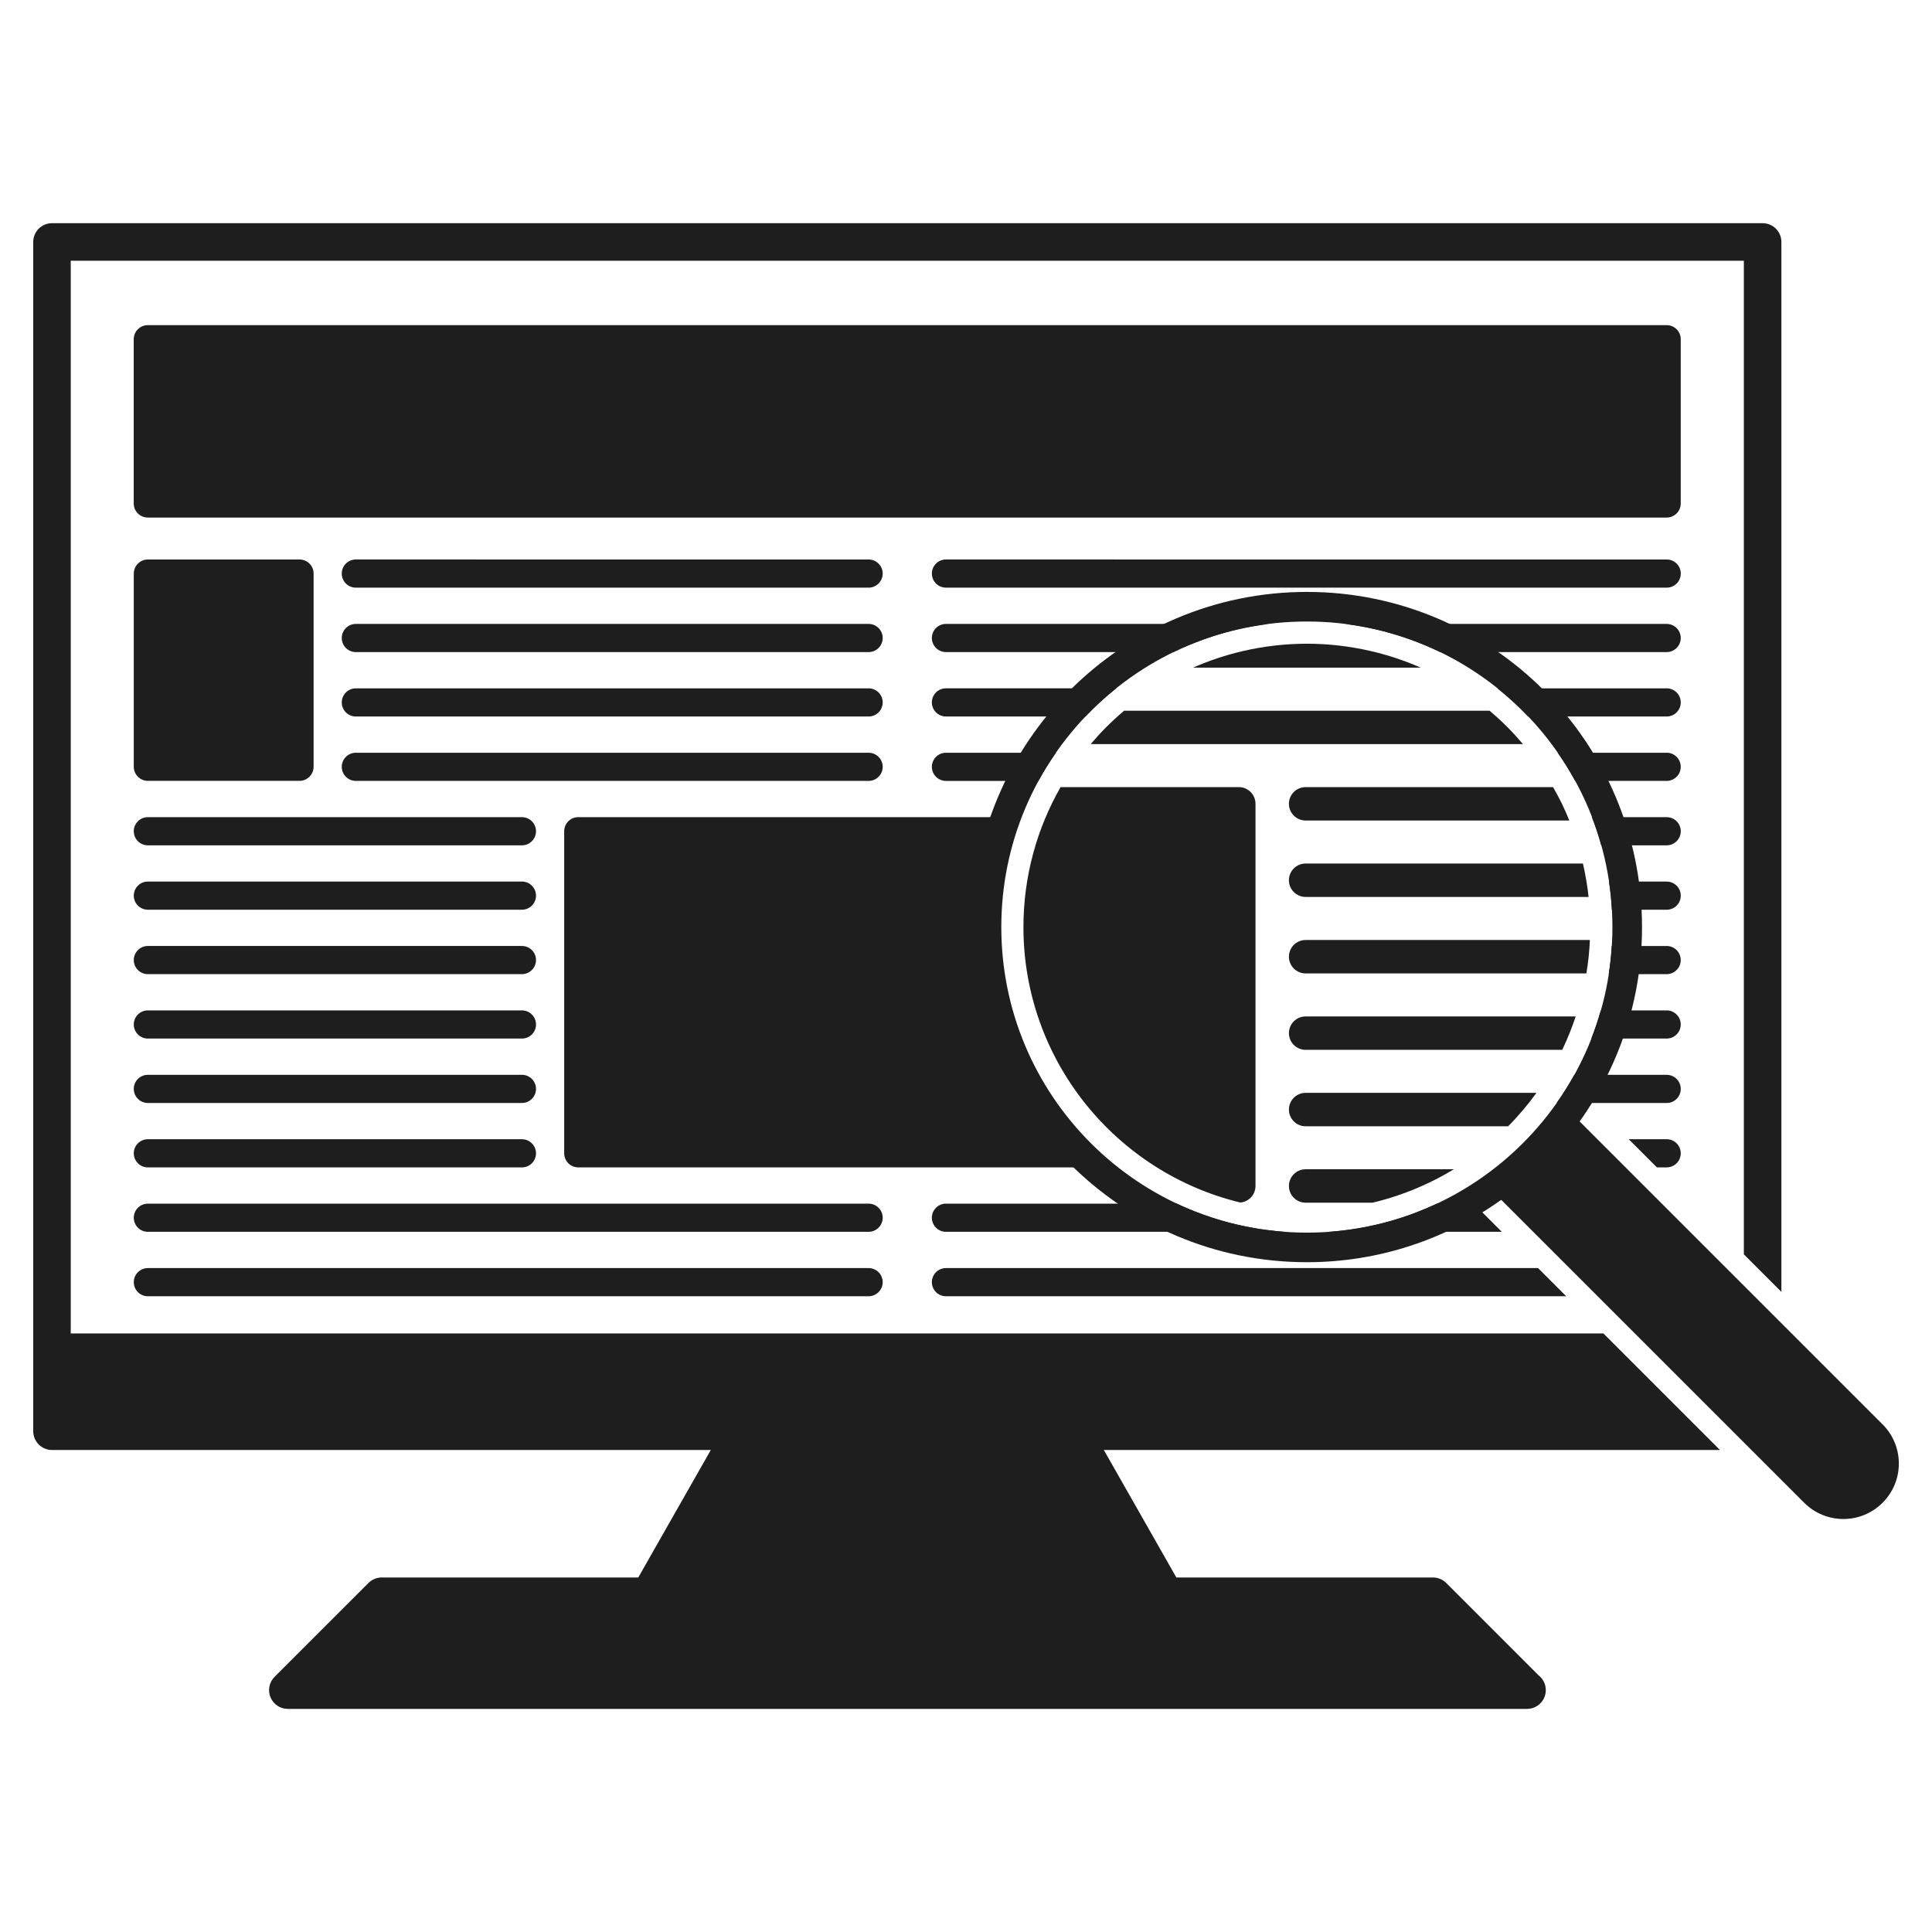 <?xml version="1.0" encoding="UTF-8"?>
<svg width="1200pt" height="1200pt" version="1.1" viewBox="0 0 1200 1200" xmlns="http://www.w3.org/2000/svg">
 <g fill="#1e1e1e">
  <path d="m221.02 365h318.49c4.824 0 8.746-3.91 8.746-8.746 0-4.836-3.91-8.746-8.746-8.746l-318.49-0.004c-4.824 0-8.746 3.91-8.746 8.746 0 4.84 3.922 8.75 8.746 8.75z"/>
  <path d="m539.51 387.53h-318.49c-4.824 0-8.746 3.91-8.746 8.746 0 4.824 3.91 8.746 8.746 8.746h318.49c4.824 0 8.746-3.926 8.746-8.746 0.004-4.832-3.922-8.746-8.746-8.746z"/>
  <path d="m539.51 427.54h-318.49c-4.824 0-8.746 3.91-8.746 8.746 0 4.824 3.91 8.746 8.746 8.746h318.49c4.824 0 8.746-3.926 8.746-8.746 0.004-4.832-3.922-8.746-8.746-8.746z"/>
  <path d="m539.51 467.54h-318.49c-4.824 0-8.746 3.91-8.746 8.746 0 4.836 3.91 8.746 8.746 8.746h318.49c4.824 0 8.746-3.91 8.746-8.746 0.004-4.82-3.922-8.746-8.746-8.746z"/>
  <path d="m91.836 525.05h232.34c4.836 0 8.746-3.926 8.746-8.746 0-4.836-3.91-8.746-8.746-8.746l-232.34-0.004c-4.824 0-8.746 3.91-8.746 8.746 0.012 4.828 3.922 8.75 8.746 8.75z"/>
  <path d="m91.836 565.04h232.34c4.824 0 8.746-3.91 8.746-8.746s-3.91-8.746-8.746-8.746l-232.34-0.004c-4.824 0-8.746 3.91-8.746 8.746 0.012 4.84 3.922 8.75 8.746 8.75z"/>
  <path d="m91.836 605.06h232.34c4.824 0 8.746-3.91 8.746-8.746 0-4.836-3.91-8.746-8.746-8.746l-232.34-0.004c-4.824 0-8.746 3.926-8.746 8.746 0 4.828 3.922 8.75 8.746 8.75z"/>
  <path d="m91.836 645.07h232.34c4.824 0 8.746-3.91 8.746-8.746 0-4.836-3.91-8.746-8.746-8.746l-232.34-0.004c-4.824 0-8.746 3.926-8.746 8.746 0 4.828 3.922 8.75 8.746 8.75z"/>
  <path d="m91.836 685.08h232.34c4.824 0 8.746-3.91 8.746-8.746 0-4.836-3.91-8.746-8.746-8.746h-232.34c-4.824 0-8.746 3.926-8.746 8.746 0 4.824 3.922 8.746 8.746 8.746z"/>
  <path d="m91.836 725.09h232.34c4.824 0 8.746-3.926 8.746-8.746 0-4.824-3.91-8.746-8.746-8.746l-232.34-0.004c-4.824 0-8.746 3.926-8.746 8.746 0.012 4.824 3.922 8.75 8.746 8.75z"/>
  <path d="m539.51 747.61h-447.67c-4.824 0-8.746 3.91-8.746 8.746s3.91 8.746 8.746 8.746h447.67c4.824 0 8.746-3.926 8.746-8.746 0.004-4.824-3.922-8.746-8.746-8.746z"/>
  <path d="m539.51 787.63h-447.67c-4.824 0-8.746 3.91-8.746 8.746 0 4.836 3.91 8.746 8.746 8.746h447.67c4.824 0 8.746-3.926 8.746-8.746 0.004-4.824-3.922-8.746-8.746-8.746z"/>
  <path d="m1035.2 321.46h-943.39c-4.824 0-8.746-3.91-8.746-8.746v-102.02c0-4.824 3.91-8.746 8.746-8.746h943.38c4.824 0 8.746 3.91 8.746 8.746v102.02c0.016 4.82-3.91 8.746-8.734 8.746z"/>
  <path d="m186.04 485h-94.199c-4.824 0-8.746-3.926-8.746-8.746v-119.99c0-4.836 3.91-8.746 8.746-8.746h94.199c4.824 0 8.746 3.91 8.746 8.746v119.99c-0.008 4.82-3.922 8.746-8.746 8.746z"/>
  <path d="m851.15 404.32c-12.695-2.914-25.883-4.5-39.445-4.5-13.559 0-26.746 1.598-39.445 4.5-10.836 2.496-21.301 5.988-31.273 10.379h141.45c-9.98-4.402-20.445-7.883-31.281-10.379z"/>
  <path d="m936.47 451.8c-3.613-3.625-7.379-7.066-11.293-10.367h-226.96c-3.898 3.301-7.68 6.758-11.281 10.367-3.301 3.324-6.445 6.793-9.492 10.379h268.51c-3.047-3.586-6.199-7.055-9.488-10.379z"/>
  <path d="m800.57 499.27c0 5.723 4.656 10.367 10.379 10.367h163.8c-1.43-3.504-2.941-6.984-4.586-10.367-1.715-3.539-3.59-6.984-5.519-10.379l-153.69-0.004c-5.727 0-10.383 4.644-10.383 10.383z"/>
  <path d="m800.57 546.74c0 5.723 4.656 10.367 10.379 10.367h175.75c-0.359-3.492-0.863-6.949-1.441-10.367-0.59-3.504-1.285-6.961-2.062-10.379h-172.25c-5.727 0-10.383 4.644-10.383 10.379z"/>
  <path d="m810.95 583.85c-5.734 0-10.379 4.644-10.379 10.379 0 5.734 4.656 10.379 10.379 10.379l174.37 0.004c0.574-3.434 1.066-6.887 1.43-10.379 0.359-3.434 0.602-6.887 0.758-10.379z"/>
  <path d="m800.57 641.7c0 5.734 4.656 10.379 10.379 10.379h159.38c1.645-3.394 3.121-6.863 4.547-10.379 1.379-3.406 2.652-6.875 3.816-10.379h-167.74c-5.727 0-10.383 4.644-10.383 10.379z"/>
  <path d="m800.57 689.17c0 5.734 4.656 10.379 10.379 10.379h125.8c3.301-3.324 6.445-6.793 9.469-10.379 2.832-3.359 5.531-6.816 8.113-10.379h-143.38c-5.727 0-10.383 4.644-10.383 10.379z"/>
  <path d="m800.57 736.63c0 5.734 4.656 10.379 10.379 10.379h41.594c10.609-2.531 20.832-6.012 30.613-10.379 6.852-3.047 13.5-6.504 19.859-10.379h-92.062c-5.727 0-10.383 4.652-10.383 10.379z"/>
  <path d="m769.43 488.89h-110.69c-14.652 25.68-23.062 55.332-23.062 86.953 0 82.836 57.539 152.46 134.75 171.07 5.258-0.504 9.383-4.883 9.383-10.273v-237.36c0-5.746-4.633-10.391-10.379-10.391z"/>
  <path d="m613.74 575.83c0-24 4.273-47.004 12.098-68.281h-266.66c-4.824 0-8.746 3.91-8.746 8.746v200.04c0 4.824 3.91 8.746 8.746 8.746h322.56c-41.637-36.281-67.992-89.672-67.992-149.25z"/>
  <path d="m955.64 1040.6-57.371-57.383c-2.195-2.184-5.16-3.422-8.258-3.422h-159.36l-45.047-79.188h382.68l-72.395-72.395h-951.95v-666.25h1039.2v617.12l23.316 23.316v-652.11c0-6.445-5.219-11.664-11.652-11.664h-1062.5c-6.434 0-11.664 5.219-11.664 11.664v738.66c0 6.434 5.231 11.664 11.664 11.664h409.19l-45.047 79.188h-159.36c-3.098 0-6.059 1.234-8.242 3.422l-58.309 58.297c-3.336 3.336-4.332 8.352-2.531 12.707s6.059 7.199 10.777 7.199h769.57 0.109c6.445 0 11.664-5.219 11.664-11.664-0.004-3.719-1.746-7.031-4.457-9.168z"/>
  <path d="m587.55 365h447.67c4.824 0 8.746-3.91 8.746-8.746 0-4.836-3.926-8.746-8.746-8.746l-447.67-0.004c-4.824 0-8.746 3.91-8.746 8.746 0 4.84 3.922 8.75 8.746 8.75z"/>
  <path d="m587.55 405.02h141.32c6.875-3.336 14.004-6.238 21.312-8.746 12.156-4.164 24.863-7.117 38.004-8.746l-200.64-0.004c-4.824 0-8.746 3.91-8.746 8.746 0 4.828 3.922 8.75 8.746 8.75z"/>
  <path d="m1035.2 387.53h-200.03c13.141 1.621 25.836 4.57 38.004 8.746 7.297 2.508 14.438 5.41 21.312 8.746h140.71c4.824 0 8.746-3.926 8.746-8.746 0.004-4.832-3.922-8.746-8.746-8.746z"/>
  <path d="m587.55 445.02h86.699c2.856-3 5.797-5.941 8.844-8.746 3.289-3.035 6.719-5.941 10.211-8.746h-105.76c-4.824 0-8.746 3.91-8.746 8.746 0.004 4.836 3.926 8.746 8.75 8.746z"/>
  <path d="m1035.2 427.54h-105.14c3.504 2.797 6.91 5.699 10.211 8.746 3.059 2.809 6 5.746 8.855 8.746h86.074c4.824 0 8.746-3.926 8.746-8.746 0.008-4.832-3.918-8.746-8.742-8.746z"/>
  <path d="m1035.2 467.54h-67.691c1.992 2.856 3.926 5.773 5.746 8.746 1.777 2.867 3.492 5.773 5.113 8.746h56.82c4.824 0 8.746-3.91 8.746-8.746 0.016-4.82-3.91-8.746-8.734-8.746z"/>
  <path d="m587.55 485.04h57.445c1.621-2.977 3.324-5.879 5.102-8.746 1.836-2.977 3.758-5.879 5.762-8.746h-68.305c-4.824 0-8.746 3.91-8.746 8.746-0.004 4.836 3.918 8.746 8.742 8.746z"/>
  <path d="m1035.2 507.55h-46.441c1.105 2.879 2.16 5.797 3.121 8.746 0.961 2.891 1.848 5.797 2.664 8.746h40.668c4.824 0 8.746-3.926 8.746-8.746-0.008-4.832-3.934-8.746-8.758-8.746z"/>
  <path d="m1035.2 547.56h-35.844c0.434 2.891 0.816 5.809 1.117 8.746 0.289 2.891 0.504 5.809 0.672 8.746h34.066c4.824 0 8.746-3.91 8.746-8.746-0.008-4.832-3.934-8.746-8.758-8.746z"/>
  <path d="m1035.2 587.57h-34.141c-0.18 2.941-0.406 5.856-0.719 8.746-0.312 2.93-0.695 5.856-1.129 8.746h35.977c4.824 0 8.746-3.91 8.746-8.746 0.004-4.832-3.91-8.746-8.734-8.746z"/>
  <path d="m1035.2 627.57h-40.934c-0.84 2.953-1.738 5.856-2.711 8.746-0.996 2.953-2.051 5.867-3.18 8.746h46.812c4.824 0 8.746-3.91 8.746-8.746 0.004-4.832-3.91-8.746-8.734-8.746z"/>
  <path d="m1035.2 667.6h-57.383c-1.645 2.965-3.371 5.879-5.16 8.746-1.871 2.977-3.816 5.879-5.832 8.746h68.375c4.824 0 8.746-3.91 8.746-8.746 0.004-4.836-3.922-8.746-8.746-8.746z"/>
  <path d="m587.55 765.1h210.74c-15.672-1.094-30.805-4.078-45.215-8.746-7.598-2.461-14.977-5.387-22.117-8.746l-143.41-0.004c-4.824 0-8.746 3.91-8.746 8.746 0 4.836 3.922 8.75 8.746 8.75z"/>
  <path d="m892.43 747.61c-7.141 3.359-14.531 6.277-22.129 8.746-14.387 4.668-29.531 7.656-45.203 8.746h107.69l-17.484-17.496z"/>
  <path d="m587.55 787.63c-4.824 0-8.746 3.91-8.746 8.746 0 4.836 3.91 8.746 8.746 8.746h385.25l-17.496-17.496z"/>
  <path d="m1035.2 707.59h-23.566l17.496 17.496h6.07c4.824 0 8.746-3.926 8.746-8.746 0.004-4.828-3.922-8.75-8.746-8.75z"/>
  <path d="m1169.3 884.7-188.16-188.16c24.348-34.066 38.746-75.73 38.746-120.71 0-114.78-93.383-208.18-208.16-208.18s-208.16 93.383-208.16 208.18c0 114.78 93.371 208.15 208.16 208.15 44.988 0 86.641-14.387 120.72-38.746l188.16 188.15c6.731 6.731 15.539 10.094 24.348 10.094 8.809 0 17.629-3.359 24.348-10.094 13.465-13.43 13.465-35.234 0.004-48.688zm-547.37-308.87c0-104.83 84.973-189.8 189.79-189.8 104.82 0 189.78 84.984 189.78 189.8 0 104.82-84.961 189.78-189.78 189.78-104.82 0-189.79-84.961-189.79-189.78z"/>
 </g>
</svg>
